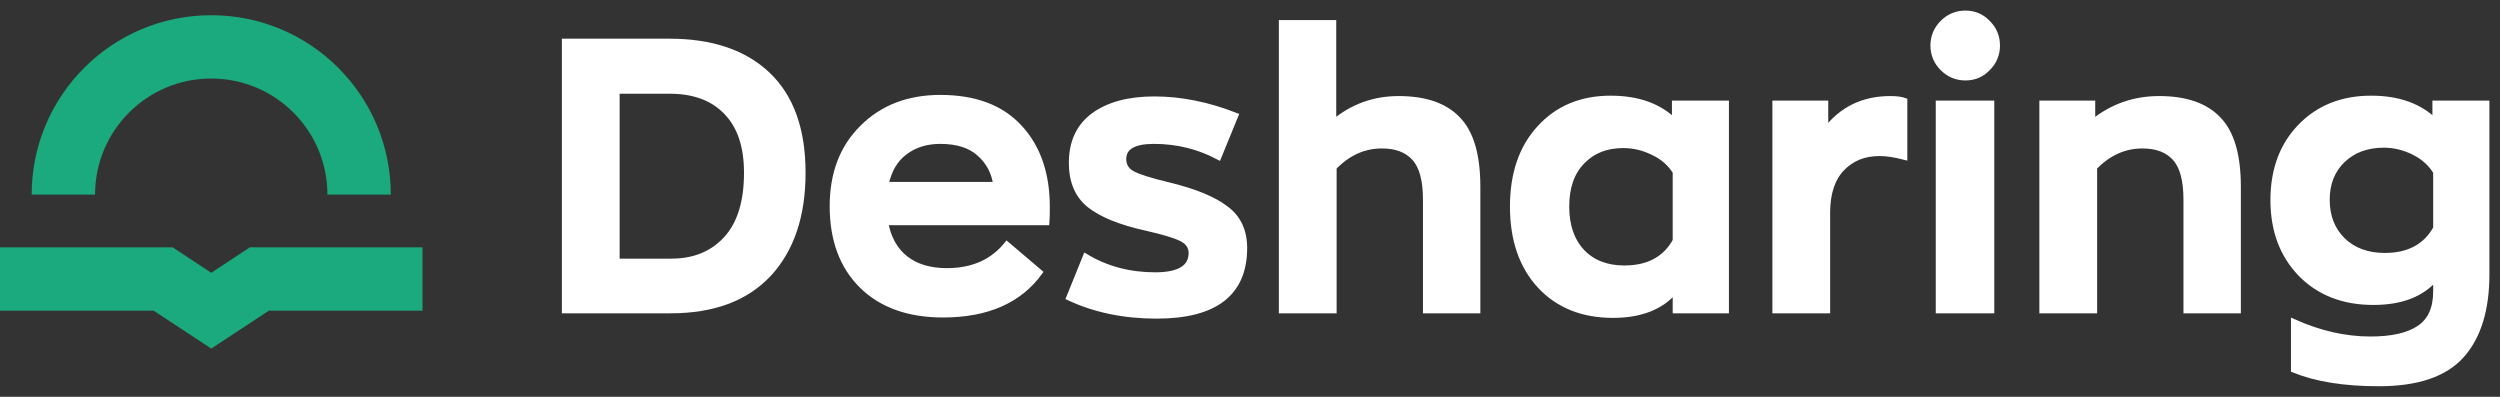 <svg width="189" height="30" viewBox="0 0 189 30" fill="none" xmlns="http://www.w3.org/2000/svg">
  <rect x="0" y="0" width="189" height="30" fill="#333333" stroke="none"/>
  <path fill-rule="evenodd" clip-rule="evenodd" d="M11.614 23.486H0V18.7H13.05L15.97 20.621L18.89 18.7H31.94V23.486H20.326L15.97 26.352L11.614 23.486Z" fill="#1BAA7D" />
  <path fill-rule="evenodd" clip-rule="evenodd" d="M15.969 5.936C11.118 5.936 7.186 9.865 7.186 14.711H2.395C2.395 7.221 8.472 1.15 15.969 1.15C23.466 1.15 29.544 7.221 29.544 14.711H24.753C24.753 9.865 20.82 5.936 15.969 5.936Z" fill="#1BAA7D" />
  <mask id="path-3-outside-1_2007_381" maskUnits="userSpaceOnUse" x="41.678" y="0" width="147" height="30" fill="black">
    <rect fill="white" x="41.678" width="147" height="30" />
    <path d="M42.678 23.486V3.125H50.612C53.812 3.125 56.294 3.968 58.057 5.652C59.82 7.337 60.701 9.807 60.701 13.062C60.701 16.316 59.839 18.872 58.114 20.729C56.389 22.567 53.917 23.486 50.698 23.486H42.678ZM46.645 19.753H50.755C52.48 19.753 53.86 19.188 54.895 18.058C55.93 16.929 56.447 15.263 56.447 13.062C56.447 11.07 55.939 9.548 54.923 8.495C53.908 7.423 52.48 6.887 50.64 6.887H46.645V19.753Z" />
    <path d="M79.166 15.646C79.166 16.221 79.156 16.613 79.137 16.824H66.949C67.159 17.991 67.658 18.891 68.444 19.523C69.248 20.155 70.293 20.471 71.577 20.471C73.531 20.471 75.046 19.801 76.119 18.46L78.62 20.586C77.067 22.73 74.624 23.802 71.289 23.802C68.683 23.802 66.632 23.065 65.138 21.591C63.662 20.117 62.924 18.116 62.924 15.589C62.924 13.119 63.681 11.137 65.195 9.644C66.709 8.132 68.674 7.375 71.088 7.375C73.714 7.375 75.716 8.132 77.096 9.644C78.476 11.137 79.166 13.138 79.166 15.646ZM71.088 10.678C70.034 10.678 69.143 10.956 68.415 11.511C67.686 12.047 67.207 12.861 66.978 13.952H75.285C75.151 13.014 74.739 12.238 74.049 11.626C73.359 10.994 72.372 10.678 71.088 10.678Z" />
    <path d="M87.445 23.888C84.972 23.888 82.759 23.429 80.804 22.51L82.069 19.38C83.621 20.318 85.375 20.787 87.33 20.787C89.15 20.787 90.06 20.232 90.06 19.121C90.06 18.662 89.821 18.307 89.342 18.058C88.863 17.81 87.943 17.532 86.582 17.226C84.685 16.804 83.276 16.23 82.356 15.503C81.456 14.775 81.005 13.713 81.005 12.315C81.005 10.745 81.561 9.548 82.673 8.725C83.803 7.902 85.337 7.49 87.272 7.49C89.265 7.49 91.316 7.902 93.424 8.725L92.13 11.884C90.616 11.08 88.987 10.678 87.243 10.678C85.71 10.678 84.944 11.128 84.944 12.028C84.944 12.506 85.164 12.87 85.605 13.119C86.065 13.368 86.975 13.655 88.336 13.98C90.31 14.459 91.757 15.053 92.676 15.761C93.615 16.45 94.085 17.446 94.085 18.748C94.085 22.175 91.871 23.888 87.445 23.888Z" />
    <path d="M96.882 23.486V1.718H100.82V9.242C102.238 8.055 103.877 7.462 105.736 7.462C107.748 7.462 109.243 7.978 110.22 9.012C111.216 10.027 111.715 11.731 111.715 14.124V23.486H107.776V15.101C107.776 13.607 107.489 12.554 106.914 11.941C106.358 11.329 105.544 11.023 104.471 11.023C103.11 11.023 101.903 11.568 100.849 12.659V23.486H96.882Z" />
    <path d="M121.941 23.831C119.642 23.831 117.802 23.094 116.422 21.619C115.042 20.126 114.353 18.125 114.353 15.617C114.353 13.129 115.033 11.147 116.394 9.673C117.754 8.179 119.546 7.433 121.769 7.433C123.82 7.433 125.429 8.007 126.598 9.156V7.806H130.508V23.486H126.656V21.964C125.621 23.209 124.05 23.831 121.941 23.831ZM122.804 20.27C124.605 20.27 125.889 19.581 126.656 18.202V13.004C126.273 12.372 125.717 11.884 124.989 11.54C124.26 11.176 123.503 10.994 122.718 10.994C121.434 10.994 120.399 11.405 119.613 12.229C118.827 13.033 118.434 14.162 118.434 15.617C118.434 17.053 118.827 18.192 119.613 19.035C120.399 19.858 121.462 20.27 122.804 20.27Z" />
    <path d="M134.192 23.486V7.806H138.015V9.845C139.222 8.256 140.851 7.462 142.902 7.462C143.381 7.462 143.745 7.509 143.994 7.605V11.884C143.266 11.693 142.633 11.597 142.097 11.597C140.928 11.597 139.979 11.98 139.251 12.746C138.523 13.511 138.159 14.622 138.159 16.077V23.486H134.192Z" />
    <path d="M150.28 5.164C149.821 5.643 149.255 5.882 148.584 5.882C147.914 5.882 147.339 5.643 146.86 5.164C146.381 4.685 146.141 4.111 146.141 3.441C146.141 2.771 146.381 2.197 146.86 1.718C147.339 1.239 147.914 1 148.584 1C149.255 1 149.821 1.239 150.28 1.718C150.76 2.197 150.999 2.771 150.999 3.441C150.999 4.111 150.76 4.685 150.28 5.164ZM146.543 23.486V7.806H150.568V23.486H146.543Z" />
    <path d="M154.376 23.486V7.806H158.199V9.242C159.655 8.055 161.332 7.462 163.229 7.462C165.242 7.462 166.736 7.978 167.714 9.012C168.71 10.027 169.209 11.731 169.209 14.124V23.486H165.27V15.101C165.27 13.607 164.983 12.554 164.408 11.941C163.852 11.329 163.038 11.023 161.965 11.023C160.604 11.023 159.397 11.568 158.343 12.659V23.486H154.376Z" />
    <path d="M179.836 29C177.229 29 175.083 28.655 173.397 27.966V24.319C175.351 25.2 177.287 25.64 179.203 25.64C180.832 25.64 182.059 25.362 182.883 24.807C183.726 24.252 184.148 23.323 184.148 22.021V21.016C183.113 22.242 181.541 22.854 179.433 22.854C177.153 22.854 175.313 22.136 173.914 20.701C172.534 19.265 171.844 17.407 171.844 15.129C171.844 12.851 172.525 11.003 173.885 9.587C175.265 8.151 177.057 7.433 179.261 7.433C181.311 7.433 182.921 8.007 184.09 9.156V7.806H188V20.729C188 23.41 187.367 25.458 186.102 26.875C184.838 28.292 182.749 29 179.836 29ZM180.296 19.322C182.097 19.322 183.381 18.633 184.148 17.254V13.004C183.764 12.372 183.209 11.874 182.48 11.511C181.752 11.147 180.995 10.965 180.209 10.965C178.945 10.965 177.91 11.348 177.105 12.114C176.319 12.88 175.926 13.875 175.926 15.101C175.926 16.345 176.319 17.36 177.105 18.145C177.91 18.93 178.973 19.322 180.296 19.322Z" />
  </mask>
  <path d="M42.678 23.486V3.125H50.612C53.812 3.125 56.294 3.968 58.057 5.652C59.82 7.337 60.701 9.807 60.701 13.062C60.701 16.316 59.839 18.872 58.114 20.729C56.389 22.567 53.917 23.486 50.698 23.486H42.678ZM46.645 19.753H50.755C52.48 19.753 53.86 19.188 54.895 18.058C55.93 16.929 56.447 15.263 56.447 13.062C56.447 11.07 55.939 9.548 54.923 8.495C53.908 7.423 52.48 6.887 50.64 6.887H46.645V19.753Z" fill="white" />
  <path d="M79.166 15.646C79.166 16.221 79.156 16.613 79.137 16.824H66.949C67.159 17.991 67.658 18.891 68.444 19.523C69.248 20.155 70.293 20.471 71.577 20.471C73.531 20.471 75.046 19.801 76.119 18.46L78.62 20.586C77.067 22.73 74.624 23.802 71.289 23.802C68.683 23.802 66.632 23.065 65.138 21.591C63.662 20.117 62.924 18.116 62.924 15.589C62.924 13.119 63.681 11.137 65.195 9.644C66.709 8.132 68.674 7.375 71.088 7.375C73.714 7.375 75.716 8.132 77.096 9.644C78.476 11.137 79.166 13.138 79.166 15.646ZM71.088 10.678C70.034 10.678 69.143 10.956 68.415 11.511C67.686 12.047 67.207 12.861 66.978 13.952H75.285C75.151 13.014 74.739 12.238 74.049 11.626C73.359 10.994 72.372 10.678 71.088 10.678Z" fill="white" />
  <path d="M87.445 23.888C84.972 23.888 82.759 23.429 80.804 22.51L82.069 19.38C83.621 20.318 85.375 20.787 87.33 20.787C89.15 20.787 90.06 20.232 90.06 19.121C90.06 18.662 89.821 18.307 89.342 18.058C88.863 17.81 87.943 17.532 86.582 17.226C84.685 16.804 83.276 16.23 82.356 15.503C81.456 14.775 81.005 13.713 81.005 12.315C81.005 10.745 81.561 9.548 82.673 8.725C83.803 7.902 85.337 7.49 87.272 7.49C89.265 7.49 91.316 7.902 93.424 8.725L92.13 11.884C90.616 11.08 88.987 10.678 87.243 10.678C85.71 10.678 84.944 11.128 84.944 12.028C84.944 12.506 85.164 12.87 85.605 13.119C86.065 13.368 86.975 13.655 88.336 13.98C90.31 14.459 91.757 15.053 92.676 15.761C93.615 16.45 94.085 17.446 94.085 18.748C94.085 22.175 91.871 23.888 87.445 23.888Z" fill="white" />
  <path d="M96.882 23.486V1.718H100.82V9.242C102.238 8.055 103.877 7.462 105.736 7.462C107.748 7.462 109.243 7.978 110.22 9.012C111.216 10.027 111.715 11.731 111.715 14.124V23.486H107.776V15.101C107.776 13.607 107.489 12.554 106.914 11.941C106.358 11.329 105.544 11.023 104.471 11.023C103.11 11.023 101.903 11.568 100.849 12.659V23.486H96.882Z" fill="white" />
  <path d="M121.941 23.831C119.642 23.831 117.802 23.094 116.422 21.619C115.042 20.126 114.353 18.125 114.353 15.617C114.353 13.129 115.033 11.147 116.394 9.673C117.754 8.179 119.546 7.433 121.769 7.433C123.82 7.433 125.429 8.007 126.598 9.156V7.806H130.508V23.486H126.656V21.964C125.621 23.209 124.05 23.831 121.941 23.831ZM122.804 20.27C124.605 20.27 125.889 19.581 126.656 18.202V13.004C126.273 12.372 125.717 11.884 124.989 11.54C124.26 11.176 123.503 10.994 122.718 10.994C121.434 10.994 120.399 11.405 119.613 12.229C118.827 13.033 118.434 14.162 118.434 15.617C118.434 17.053 118.827 18.192 119.613 19.035C120.399 19.858 121.462 20.27 122.804 20.27Z" fill="white" />
  <path d="M134.192 23.486V7.806H138.015V9.845C139.222 8.256 140.851 7.462 142.902 7.462C143.381 7.462 143.745 7.509 143.994 7.605V11.884C143.266 11.693 142.633 11.597 142.097 11.597C140.928 11.597 139.979 11.98 139.251 12.746C138.523 13.511 138.159 14.622 138.159 16.077V23.486H134.192Z" fill="white" />
  <path d="M150.28 5.164C149.821 5.643 149.255 5.882 148.584 5.882C147.914 5.882 147.339 5.643 146.86 5.164C146.381 4.685 146.141 4.111 146.141 3.441C146.141 2.771 146.381 2.197 146.86 1.718C147.339 1.239 147.914 1 148.584 1C149.255 1 149.821 1.239 150.28 1.718C150.76 2.197 150.999 2.771 150.999 3.441C150.999 4.111 150.76 4.685 150.28 5.164ZM146.543 23.486V7.806H150.568V23.486H146.543Z" fill="white" />
  <path d="M154.376 23.486V7.806H158.199V9.242C159.655 8.055 161.332 7.462 163.229 7.462C165.242 7.462 166.736 7.978 167.714 9.012C168.71 10.027 169.209 11.731 169.209 14.124V23.486H165.27V15.101C165.27 13.607 164.983 12.554 164.408 11.941C163.852 11.329 163.038 11.023 161.965 11.023C160.604 11.023 159.397 11.568 158.343 12.659V23.486H154.376Z" fill="white" />
  <path d="M179.836 29C177.229 29 175.083 28.655 173.397 27.966V24.319C175.351 25.2 177.287 25.64 179.203 25.64C180.832 25.64 182.059 25.362 182.883 24.807C183.726 24.252 184.148 23.323 184.148 22.021V21.016C183.113 22.242 181.541 22.854 179.433 22.854C177.153 22.854 175.313 22.136 173.914 20.701C172.534 19.265 171.844 17.407 171.844 15.129C171.844 12.851 172.525 11.003 173.885 9.587C175.265 8.151 177.057 7.433 179.261 7.433C181.311 7.433 182.921 8.007 184.09 9.156V7.806H188V20.729C188 23.41 187.367 25.458 186.102 26.875C184.838 28.292 182.749 29 179.836 29ZM180.296 19.322C182.097 19.322 183.381 18.633 184.148 17.254V13.004C183.764 12.372 183.209 11.874 182.48 11.511C181.752 11.147 180.995 10.965 180.209 10.965C178.945 10.965 177.91 11.348 177.105 12.114C176.319 12.88 175.926 13.875 175.926 15.101C175.926 16.345 176.319 17.36 177.105 18.145C177.91 18.93 178.973 19.322 180.296 19.322Z" fill="white" />
  <path d="M42.678 23.486V3.125H50.612C53.812 3.125 56.294 3.968 58.057 5.652C59.82 7.337 60.701 9.807 60.701 13.062C60.701 16.316 59.839 18.872 58.114 20.729C56.389 22.567 53.917 23.486 50.698 23.486H42.678ZM46.645 19.753H50.755C52.48 19.753 53.86 19.188 54.895 18.058C55.93 16.929 56.447 15.263 56.447 13.062C56.447 11.07 55.939 9.548 54.923 8.495C53.908 7.423 52.48 6.887 50.64 6.887H46.645V19.753Z" stroke="white" stroke-width="0.4" mask="url(#path-3-outside-1_2007_381)" />
  <path d="M79.166 15.646C79.166 16.221 79.156 16.613 79.137 16.824H66.949C67.159 17.991 67.658 18.891 68.444 19.523C69.248 20.155 70.293 20.471 71.577 20.471C73.531 20.471 75.046 19.801 76.119 18.46L78.62 20.586C77.067 22.73 74.624 23.802 71.289 23.802C68.683 23.802 66.632 23.065 65.138 21.591C63.662 20.117 62.924 18.116 62.924 15.589C62.924 13.119 63.681 11.137 65.195 9.644C66.709 8.132 68.674 7.375 71.088 7.375C73.714 7.375 75.716 8.132 77.096 9.644C78.476 11.137 79.166 13.138 79.166 15.646ZM71.088 10.678C70.034 10.678 69.143 10.956 68.415 11.511C67.686 12.047 67.207 12.861 66.978 13.952H75.285C75.151 13.014 74.739 12.238 74.049 11.626C73.359 10.994 72.372 10.678 71.088 10.678Z" stroke="white" stroke-width="0.4" mask="url(#path-3-outside-1_2007_381)" />
  <path d="M87.445 23.888C84.972 23.888 82.759 23.429 80.804 22.51L82.069 19.38C83.621 20.318 85.375 20.787 87.33 20.787C89.15 20.787 90.06 20.232 90.06 19.121C90.06 18.662 89.821 18.307 89.342 18.058C88.863 17.81 87.943 17.532 86.582 17.226C84.685 16.804 83.276 16.23 82.356 15.503C81.456 14.775 81.005 13.713 81.005 12.315C81.005 10.745 81.561 9.548 82.673 8.725C83.803 7.902 85.337 7.49 87.272 7.49C89.265 7.49 91.316 7.902 93.424 8.725L92.13 11.884C90.616 11.08 88.987 10.678 87.243 10.678C85.71 10.678 84.944 11.128 84.944 12.028C84.944 12.506 85.164 12.87 85.605 13.119C86.065 13.368 86.975 13.655 88.336 13.98C90.31 14.459 91.757 15.053 92.676 15.761C93.615 16.45 94.085 17.446 94.085 18.748C94.085 22.175 91.871 23.888 87.445 23.888Z" stroke="white" stroke-width="0.4" mask="url(#path-3-outside-1_2007_381)" />
  <path d="M96.882 23.486V1.718H100.82V9.242C102.238 8.055 103.877 7.462 105.736 7.462C107.748 7.462 109.243 7.978 110.22 9.012C111.216 10.027 111.715 11.731 111.715 14.124V23.486H107.776V15.101C107.776 13.607 107.489 12.554 106.914 11.941C106.358 11.329 105.544 11.023 104.471 11.023C103.11 11.023 101.903 11.568 100.849 12.659V23.486H96.882Z" stroke="white" stroke-width="0.4" mask="url(#path-3-outside-1_2007_381)" />
  <path d="M121.941 23.831C119.642 23.831 117.802 23.094 116.422 21.619C115.042 20.126 114.353 18.125 114.353 15.617C114.353 13.129 115.033 11.147 116.394 9.673C117.754 8.179 119.546 7.433 121.769 7.433C123.82 7.433 125.429 8.007 126.598 9.156V7.806H130.508V23.486H126.656V21.964C125.621 23.209 124.05 23.831 121.941 23.831ZM122.804 20.27C124.605 20.27 125.889 19.581 126.656 18.202V13.004C126.273 12.372 125.717 11.884 124.989 11.54C124.26 11.176 123.503 10.994 122.718 10.994C121.434 10.994 120.399 11.405 119.613 12.229C118.827 13.033 118.434 14.162 118.434 15.617C118.434 17.053 118.827 18.192 119.613 19.035C120.399 19.858 121.462 20.27 122.804 20.27Z" stroke="white" stroke-width="0.4" mask="url(#path-3-outside-1_2007_381)" />
  <path d="M134.192 23.486V7.806H138.015V9.845C139.222 8.256 140.851 7.462 142.902 7.462C143.381 7.462 143.745 7.509 143.994 7.605V11.884C143.266 11.693 142.633 11.597 142.097 11.597C140.928 11.597 139.979 11.98 139.251 12.746C138.523 13.511 138.159 14.622 138.159 16.077V23.486H134.192Z" stroke="white" stroke-width="0.4" mask="url(#path-3-outside-1_2007_381)" />
  <path d="M150.28 5.164C149.821 5.643 149.255 5.882 148.584 5.882C147.914 5.882 147.339 5.643 146.86 5.164C146.381 4.685 146.141 4.111 146.141 3.441C146.141 2.771 146.381 2.197 146.86 1.718C147.339 1.239 147.914 1 148.584 1C149.255 1 149.821 1.239 150.28 1.718C150.76 2.197 150.999 2.771 150.999 3.441C150.999 4.111 150.76 4.685 150.28 5.164ZM146.543 23.486V7.806H150.568V23.486H146.543Z" stroke="white" stroke-width="0.4" mask="url(#path-3-outside-1_2007_381)" />
  <path d="M154.376 23.486V7.806H158.199V9.242C159.655 8.055 161.332 7.462 163.229 7.462C165.242 7.462 166.736 7.978 167.714 9.012C168.71 10.027 169.209 11.731 169.209 14.124V23.486H165.27V15.101C165.27 13.607 164.983 12.554 164.408 11.941C163.852 11.329 163.038 11.023 161.965 11.023C160.604 11.023 159.397 11.568 158.343 12.659V23.486H154.376Z" stroke="white" stroke-width="0.4" mask="url(#path-3-outside-1_2007_381)" />
  <path d="M179.836 29C177.229 29 175.083 28.655 173.397 27.966V24.319C175.351 25.2 177.287 25.64 179.203 25.64C180.832 25.64 182.059 25.362 182.883 24.807C183.726 24.252 184.148 23.323 184.148 22.021V21.016C183.113 22.242 181.541 22.854 179.433 22.854C177.153 22.854 175.313 22.136 173.914 20.701C172.534 19.265 171.844 17.407 171.844 15.129C171.844 12.851 172.525 11.003 173.885 9.587C175.265 8.151 177.057 7.433 179.261 7.433C181.311 7.433 182.921 8.007 184.09 9.156V7.806H188V20.729C188 23.41 187.367 25.458 186.102 26.875C184.838 28.292 182.749 29 179.836 29ZM180.296 19.322C182.097 19.322 183.381 18.633 184.148 17.254V13.004C183.764 12.372 183.209 11.874 182.48 11.511C181.752 11.147 180.995 10.965 180.209 10.965C178.945 10.965 177.91 11.348 177.105 12.114C176.319 12.88 175.926 13.875 175.926 15.101C175.926 16.345 176.319 17.36 177.105 18.145C177.91 18.93 178.973 19.322 180.296 19.322Z" stroke="white" stroke-width="0.4" mask="url(#path-3-outside-1_2007_381)" />
</svg>